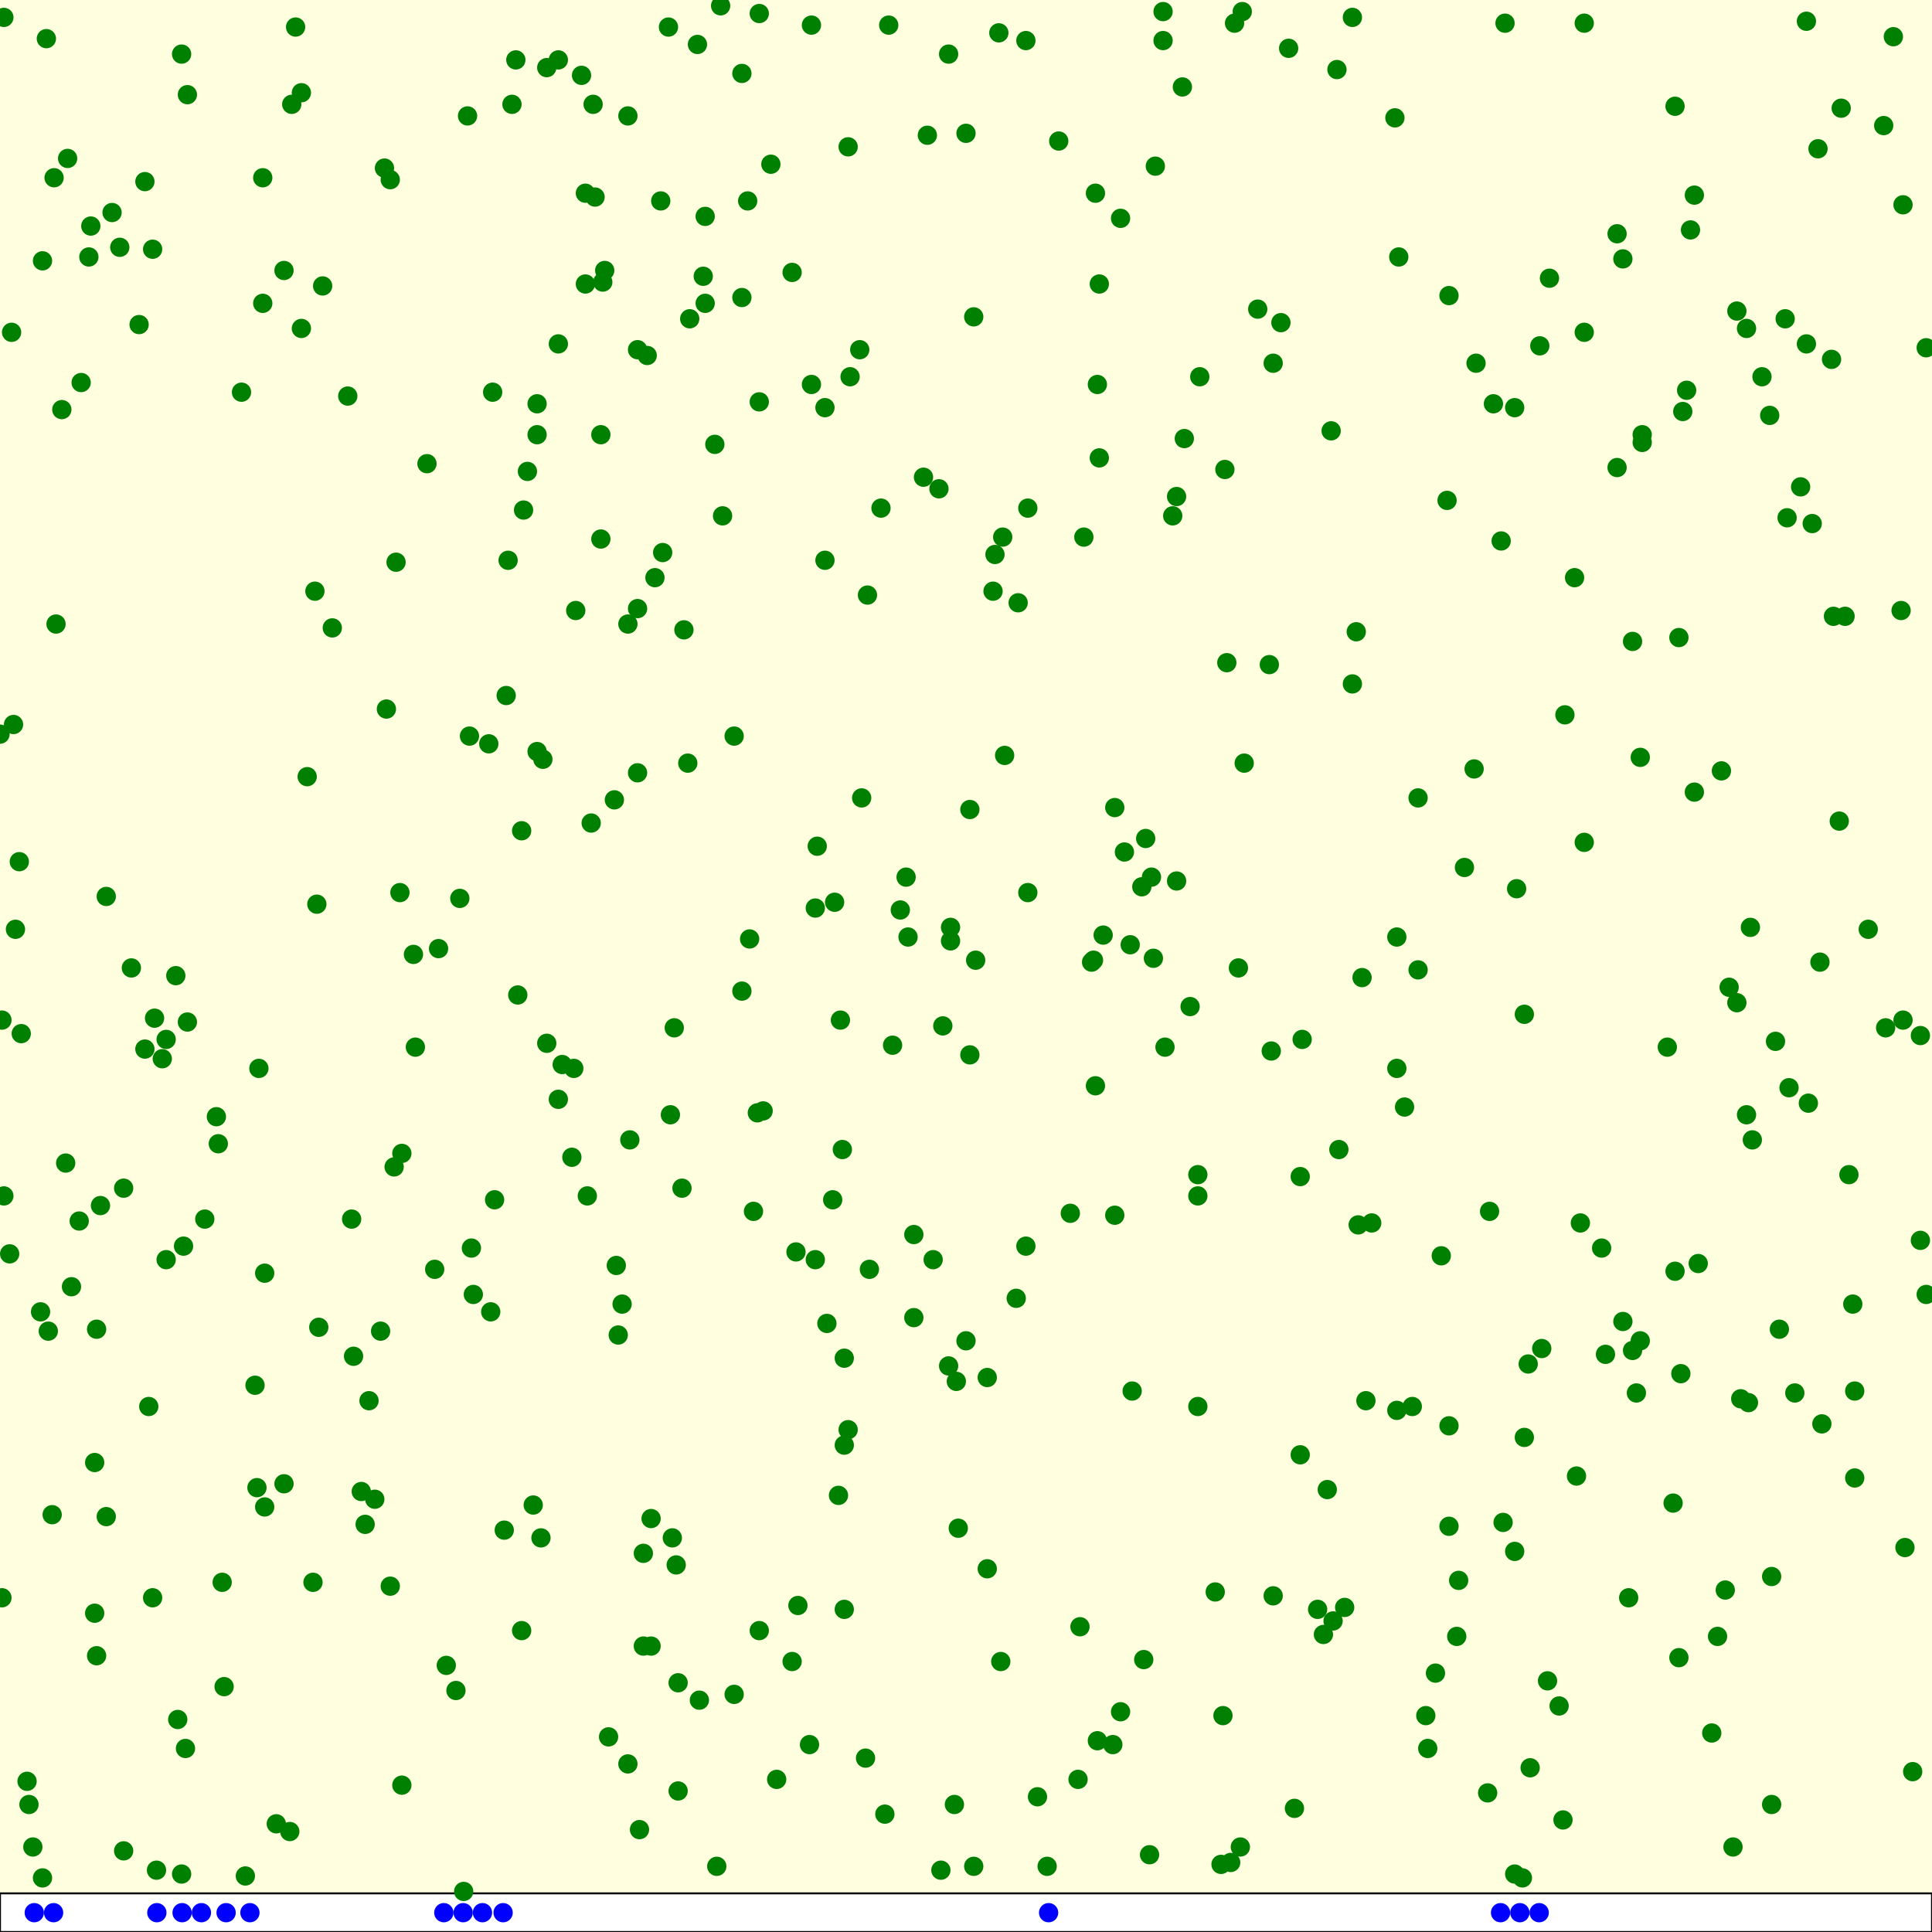 <svg viewBox="0 0 1000 1000" xmlns="http://www.w3.org/2000/svg"><rect x="0" y="0" width="1000" height="1000" fill="lightyellow" stroke="none "/><rect x="0" y="980" width="1000" height="20" fill="white" stroke="black "/><circle cx="197" cy="689" r="5" fill="green" stroke="none" /><circle cx="21" cy="679" r="5" fill="green" stroke="none" /><circle cx="156" cy="48" r="5" fill="green" stroke="none" /><circle cx="349" cy="532" r="5" fill="green" stroke="none" /><circle cx="593" cy="434" r="5" fill="green" stroke="none" /><circle cx="204" cy="604" r="5" fill="green" stroke="none" /><circle cx="380" cy="877" r="5" fill="green" stroke="none" /><circle cx="86" cy="538" r="5" fill="green" stroke="none" /><circle cx="849" cy="392" r="5" fill="green" stroke="none" /><circle cx="663" cy="167" r="5" fill="green" stroke="none" /><circle cx="134" cy="553" r="5" fill="green" stroke="none" /><circle cx="116" cy="873" r="5" fill="green" stroke="none" /><circle cx="79" cy="129" r="5" fill="green" stroke="none" /><circle cx="504" cy="966" r="5" fill="green" stroke="none" /><circle cx="526" cy="672" r="5" fill="green" stroke="none" /><circle cx="187" cy="772" r="5" fill="green" stroke="none" /><circle cx="330" cy="315" r="5" fill="green" stroke="none" /><circle cx="439" cy="740" r="5" fill="green" stroke="none" /><circle cx="311" cy="279" r="5" fill="green" stroke="none" /><circle cx="633" cy="888" r="5" fill="green" stroke="none" /><circle cx="473" cy="639" r="5" fill="green" stroke="none" /><circle cx="278" cy="209" r="5" fill="green" stroke="none" /><circle cx="658" cy="544" r="5" fill="green" stroke="none" /><circle cx="791" cy="706" r="5" fill="green" stroke="none" /><circle cx="466" cy="471" r="5" fill="green" stroke="none" /><circle cx="333" cy="852" r="5" fill="green" stroke="none" /><circle cx="147" cy="140" r="5" fill="green" stroke="none" /><circle cx="612" cy="45" r="5" fill="green" stroke="none" /><circle cx="917" cy="934" r="5" fill="green" stroke="none" /><circle cx="470" cy="485" r="5" fill="green" stroke="none" /><circle cx="273" cy="244" r="5" fill="green" stroke="none" /><circle cx="985" cy="106" r="5" fill="green" stroke="none" /><circle cx="807" cy="883" r="5" fill="green" stroke="none" /><circle cx="770" cy="928" r="5" fill="green" stroke="none" /><circle cx="818" cy="633" r="5" fill="green" stroke="none" /><circle cx="49" cy="835" r="5" fill="green" stroke="none" /><circle cx="392" cy="576" r="5" fill="green" stroke="none" /><circle cx="72" cy="168" r="5" fill="green" stroke="none" /><circle cx="500" cy="69" r="5" fill="green" stroke="none" /><circle cx="935" cy="11" r="5" fill="green" stroke="none" /><circle cx="388" cy="486" r="5" fill="green" stroke="none" /><circle cx="440" cy="195" r="5" fill="green" stroke="none" /><circle cx="960" cy="720" r="5" fill="green" stroke="none" /><circle cx="41" cy="632" r="5" fill="green" stroke="none" /><circle cx="423" cy="438" r="5" fill="green" stroke="none" /><circle cx="849" cy="694" r="5" fill="green" stroke="none" /><circle cx="758" cy="449" r="5" fill="green" stroke="none" /><circle cx="22" cy="972" r="5" fill="green" stroke="none" /><circle cx="867" cy="55" r="5" fill="green" stroke="none" /><circle cx="518" cy="860" r="5" fill="green" stroke="none" /><circle cx="907" cy="590" r="5" fill="green" stroke="none" /><circle cx="703" cy="634" r="5" fill="green" stroke="none" /><circle cx="938" cy="271" r="5" fill="green" stroke="none" /><circle cx="75" cy="543" r="5" fill="green" stroke="none" /><circle cx="816" cy="764" r="5" fill="green" stroke="none" /><circle cx="586" cy="720" r="5" fill="green" stroke="none" /><circle cx="771" cy="627" r="5" fill="green" stroke="none" /><circle cx="347" cy="577" r="5" fill="green" stroke="none" /><circle cx="491" cy="28" r="5" fill="green" stroke="none" /><circle cx="643" cy="6" r="5" fill="green" stroke="none" /><circle cx="390" cy="627" r="5" fill="green" stroke="none" /><circle cx="283" cy="540" r="5" fill="green" stroke="none" /><circle cx="143" cy="944" r="5" fill="green" stroke="none" /><circle cx="997" cy="670" r="5" fill="green" stroke="none" /><circle cx="531" cy="645" r="5" fill="green" stroke="none" /><circle cx="949" cy="319" r="5" fill="green" stroke="none" /><circle cx="831" cy="701" r="5" fill="green" stroke="none" /><circle cx="921" cy="688" r="5" fill="green" stroke="none" /><circle cx="936" cy="571" r="5" fill="green" stroke="none" /><circle cx="47" cy="117" r="5" fill="green" stroke="none" /><circle cx="591" cy="459" r="5" fill="green" stroke="none" /><circle cx="566" cy="497" r="5" fill="green" stroke="none" /><circle cx="620" cy="728" r="5" fill="green" stroke="none" /><circle cx="384" cy="38" r="5" fill="green" stroke="none" /><circle cx="132" cy="717" r="5" fill="green" stroke="none" /><circle cx="693" cy="595" r="5" fill="green" stroke="none" /><circle cx="674" cy="538" r="5" fill="green" stroke="none" /><circle cx="62" cy="128" r="5" fill="green" stroke="none" /><circle cx="265" cy="54" r="5" fill="green" stroke="none" /><circle cx="764" cy="188" r="5" fill="green" stroke="none" /><circle cx="986" cy="801" r="5" fill="green" stroke="none" /><circle cx="673" cy="753" r="5" fill="green" stroke="none" /><circle cx="659" cy="826" r="5" fill="green" stroke="none" /><circle cx="967" cy="481" r="5" fill="green" stroke="none" /><circle cx="64" cy="615" r="5" fill="green" stroke="none" /><circle cx="750" cy="790" r="5" fill="green" stroke="none" /><circle cx="582" cy="441" r="5" fill="green" stroke="none" /><circle cx="410" cy="860" r="5" fill="green" stroke="none" /><circle cx="532" cy="263" r="5" fill="green" stroke="none" /><circle cx="96" cy="905" r="5" fill="green" stroke="none" /><circle cx="15" cy="934" r="5" fill="green" stroke="none" /><circle cx="953" cy="56" r="5" fill="green" stroke="none" /><circle cx="531" cy="21" r="5" fill="green" stroke="none" /><circle cx="318" cy="414" r="5" fill="green" stroke="none" /><circle cx="637" cy="964" r="5" fill="green" stroke="none" /><circle cx="899" cy="519" r="5" fill="green" stroke="none" /><circle cx="276" cy="779" r="5" fill="green" stroke="none" /><circle cx="585" cy="489" r="5" fill="green" stroke="none" /><circle cx="569" cy="147" r="5" fill="green" stroke="none" /><circle cx="49" cy="757" r="5" fill="green" stroke="none" /><circle cx="941" cy="77" r="5" fill="green" stroke="none" /><circle cx="602" cy="21" r="5" fill="green" stroke="none" /><circle cx="434" cy="774" r="5" fill="green" stroke="none" /><circle cx="10" cy="446" r="5" fill="green" stroke="none" /><circle cx="165" cy="687" r="5" fill="green" stroke="none" /><circle cx="191" cy="725" r="5" fill="green" stroke="none" /><circle cx="436" cy="595" r="5" fill="green" stroke="none" /><circle cx="393" cy="7" r="5" fill="green" stroke="none" /><circle cx="242" cy="60" r="5" fill="green" stroke="none" /><circle cx="312" cy="146" r="5" fill="green" stroke="none" /><circle cx="326" cy="590" r="5" fill="green" stroke="none" /><circle cx="905" cy="726" r="5" fill="green" stroke="none" /><circle cx="270" cy="430" r="5" fill="green" stroke="none" /><circle cx="621" cy="195" r="5" fill="green" stroke="none" /><circle cx="346" cy="14" r="5" fill="green" stroke="none" /><circle cx="810" cy="370" r="5" fill="green" stroke="none" /><circle cx="763" cy="398" r="5" fill="green" stroke="none" /><circle cx="789" cy="525" r="5" fill="green" stroke="none" /><circle cx="919" cy="539" r="5" fill="green" stroke="none" /><circle cx="837" cy="242" r="5" fill="green" stroke="none" /><circle cx="162" cy="819" r="5" fill="green" stroke="none" /><circle cx="189" cy="789" r="5" fill="green" stroke="none" /><circle cx="595" cy="960" r="5" fill="green" stroke="none" /><circle cx="182" cy="631" r="5" fill="green" stroke="none" /><circle cx="456" cy="263" r="5" fill="green" stroke="none" /><circle cx="445" cy="181" r="5" fill="green" stroke="none" /><circle cx="820" cy="12" r="5" fill="green" stroke="none" /><circle cx="307" cy="54" r="5" fill="green" stroke="none" /><circle cx="458" cy="939" r="5" fill="green" stroke="none" /><circle cx="935" cy="178" r="5" fill="green" stroke="none" /><circle cx="208" cy="597" r="5" fill="green" stroke="none" /><circle cx="180" cy="205" r="5" fill="green" stroke="none" /><circle cx="778" cy="788" r="5" fill="green" stroke="none" /><circle cx="906" cy="480" r="5" fill="green" stroke="none" /><circle cx="788" cy="972" r="5" fill="green" stroke="none" /><circle cx="384" cy="154" r="5" fill="green" stroke="none" /><circle cx="27" cy="784" r="5" fill="green" stroke="none" /><circle cx="202" cy="821" r="5" fill="green" stroke="none" /><circle cx="387" cy="104" r="5" fill="green" stroke="none" /><circle cx="24" cy="20" r="5" fill="green" stroke="none" /><circle cx="644" cy="395" r="5" fill="green" stroke="none" /><circle cx="871" cy="213" r="5" fill="green" stroke="none" /><circle cx="629" cy="824" r="5" fill="green" stroke="none" /><circle cx="357" cy="165" r="5" fill="green" stroke="none" /><circle cx="1" cy="528" r="5" fill="green" stroke="none" /><circle cx="893" cy="823" r="5" fill="green" stroke="none" /><circle cx="92" cy="890" r="5" fill="green" stroke="none" /><circle cx="873" cy="202" r="5" fill="green" stroke="none" /><circle cx="576" cy="903" r="5" fill="green" stroke="none" /><circle cx="731" cy="728" r="5" fill="green" stroke="none" /><circle cx="350" cy="810" r="5" fill="green" stroke="none" /><circle cx="50" cy="688" r="5" fill="green" stroke="none" /><circle cx="281" cy="393" r="5" fill="green" stroke="none" /><circle cx="897" cy="956" r="5" fill="green" stroke="none" /><circle cx="577" cy="418" r="5" fill="green" stroke="none" /><circle cx="620" cy="608" r="5" fill="green" stroke="none" /><circle cx="432" cy="467" r="5" fill="green" stroke="none" /><circle cx="746" cy="650" r="5" fill="green" stroke="none" /><circle cx="494" cy="934" r="5" fill="green" stroke="none" /><circle cx="460" cy="13" r="5" fill="green" stroke="none" /><circle cx="167" cy="148" r="5" fill="green" stroke="none" /><circle cx="95" cy="645" r="5" fill="green" stroke="none" /><circle cx="225" cy="657" r="5" fill="green" stroke="none" /><circle cx="912" cy="195" r="5" fill="green" stroke="none" /><circle cx="520" cy="391" r="5" fill="green" stroke="none" /><circle cx="81" cy="968" r="5" fill="green" stroke="none" /><circle cx="739" cy="905" r="5" fill="green" stroke="none" /><circle cx="820" cy="436" r="5" fill="green" stroke="none" /><circle cx="634" cy="243" r="5" fill="green" stroke="none" /><circle cx="245" cy="670" r="5" fill="green" stroke="none" /><circle cx="750" cy="153" r="5" fill="green" stroke="none" /><circle cx="537" cy="930" r="5" fill="green" stroke="none" /><circle cx="847" cy="721" r="5" fill="green" stroke="none" /><circle cx="413" cy="831" r="5" fill="green" stroke="none" /><circle cx="734" cy="413" r="5" fill="green" stroke="none" /><circle cx="150" cy="948" r="5" fill="green" stroke="none" /><circle cx="916" cy="215" r="5" fill="green" stroke="none" /><circle cx="7" cy="375" r="5" fill="green" stroke="none" /><circle cx="952" cy="425" r="5" fill="green" stroke="none" /><circle cx="685" cy="846" r="5" fill="green" stroke="none" /><circle cx="809" cy="942" r="5" fill="green" stroke="none" /><circle cx="373" cy="3" r="5" fill="green" stroke="none" /><circle cx="542" cy="966" r="5" fill="green" stroke="none" /><circle cx="172" cy="325" r="5" fill="green" stroke="none" /><circle cx="402" cy="921" r="5" fill="green" stroke="none" /><circle cx="325" cy="913" r="5" fill="green" stroke="none" /><circle cx="227" cy="491" r="5" fill="green" stroke="none" /><circle cx="304" cy="619" r="5" fill="green" stroke="none" /><circle cx="462" cy="541" r="5" fill="green" stroke="none" /><circle cx="339" cy="299" r="5" fill="green" stroke="none" /><circle cx="743" cy="866" r="5" fill="green" stroke="none" /><circle cx="291" cy="551" r="5" fill="green" stroke="none" /><circle cx="194" cy="776" r="5" fill="green" stroke="none" /><circle cx="895" cy="511" r="5" fill="green" stroke="none" /><circle cx="500" cy="694" r="5" fill="green" stroke="none" /><circle cx="395" cy="575" r="5" fill="green" stroke="none" /><circle cx="6" cy="172" r="5" fill="green" stroke="none" /><circle cx="427" cy="211" r="5" fill="green" stroke="none" /><circle cx="446" cy="413" r="5" fill="green" stroke="none" /><circle cx="5" cy="649" r="5" fill="green" stroke="none" /><circle cx="333" cy="804" r="5" fill="green" stroke="none" /><circle cx="527" cy="312" r="5" fill="green" stroke="none" /><circle cx="215" cy="542" r="5" fill="green" stroke="none" /><circle cx="156" cy="170" r="5" fill="green" stroke="none" /><circle cx="325" cy="60" r="5" fill="green" stroke="none" /><circle cx="473" cy="682" r="5" fill="green" stroke="none" /><circle cx="370" cy="230" r="5" fill="green" stroke="none" /><circle cx="994" cy="642" r="5" fill="green" stroke="none" /><circle cx="79" cy="827" r="5" fill="green" stroke="none" /><circle cx="598" cy="86" r="5" fill="green" stroke="none" /><circle cx="365" cy="157" r="5" fill="green" stroke="none" /><circle cx="325" cy="323" r="5" fill="green" stroke="none" /><circle cx="670" cy="936" r="5" fill="green" stroke="none" /><circle cx="380" cy="381" r="5" fill="green" stroke="none" /><circle cx="202" cy="93" r="5" fill="green" stroke="none" /><circle cx="374" cy="267" r="5" fill="green" stroke="none" /><circle cx="840" cy="134" r="5" fill="green" stroke="none" /><circle cx="750" cy="738" r="5" fill="green" stroke="none" /><circle cx="511" cy="812" r="5" fill="green" stroke="none" /><circle cx="427" cy="290" r="5" fill="green" stroke="none" /><circle cx="254" cy="679" r="5" fill="green" stroke="none" /><circle cx="137" cy="780" r="5" fill="green" stroke="none" /><circle cx="515" cy="287" r="5" fill="green" stroke="none" /><circle cx="797" cy="179" r="5" fill="green" stroke="none" /><circle cx="362" cy="880" r="5" fill="green" stroke="none" /><circle cx="319" cy="655" r="5" fill="green" stroke="none" /><circle cx="639" cy="12" r="5" fill="green" stroke="none" /><circle cx="889" cy="847" r="5" fill="green" stroke="none" /><circle cx="289" cy="31" r="5" fill="green" stroke="none" /><circle cx="779" cy="12" r="5" fill="green" stroke="none" /><circle cx="351" cy="927" r="5" fill="green" stroke="none" /><circle cx="899" cy="161" r="5" fill="green" stroke="none" /><circle cx="94" cy="970" r="5" fill="green" stroke="none" /><circle cx="478" cy="247" r="5" fill="green" stroke="none" /><circle cx="437" cy="703" r="5" fill="green" stroke="none" /><circle cx="199" cy="87" r="5" fill="green" stroke="none" /><circle cx="263" cy="290" r="5" fill="green" stroke="none" /><circle cx="724" cy="133" r="5" fill="green" stroke="none" /><circle cx="34" cy="602" r="5" fill="green" stroke="none" /><circle cx="502" cy="546" r="5" fill="green" stroke="none" /><circle cx="502" cy="419" r="5" fill="green" stroke="none" /><circle cx="976" cy="532" r="5" fill="green" stroke="none" /><circle cx="943" cy="737" r="5" fill="green" stroke="none" /><circle cx="28" cy="92" r="5" fill="green" stroke="none" /><circle cx="267" cy="31" r="5" fill="green" stroke="none" /><circle cx="42" cy="198" r="5" fill="green" stroke="none" /><circle cx="891" cy="399" r="5" fill="green" stroke="none" /><circle cx="46" cy="133" r="5" fill="green" stroke="none" /><circle cx="320" cy="691" r="5" fill="green" stroke="none" /><circle cx="159" cy="402" r="5" fill="green" stroke="none" /><circle cx="449" cy="308" r="5" fill="green" stroke="none" /><circle cx="565" cy="498" r="5" fill="green" stroke="none" /><circle cx="642" cy="956" r="5" fill="green" stroke="none" /><circle cx="784" cy="803" r="5" fill="green" stroke="none" /><circle cx="580" cy="886" r="5" fill="green" stroke="none" /><circle cx="268" cy="515" r="5" fill="green" stroke="none" /><circle cx="153" cy="14" r="5" fill="green" stroke="none" /><circle cx="659" cy="188" r="5" fill="green" stroke="none" /><circle cx="351" cy="871" r="5" fill="green" stroke="none" /><circle cx="792" cy="915" r="5" fill="green" stroke="none" /><circle cx="322" cy="675" r="5" fill="green" stroke="none" /><circle cx="301" cy="39" r="5" fill="green" stroke="none" /><circle cx="845" cy="332" r="5" fill="green" stroke="none" /><circle cx="802" cy="144" r="5" fill="green" stroke="none" /><circle cx="469" cy="454" r="5" fill="green" stroke="none" /><circle cx="315" cy="899" r="5" fill="green" stroke="none" /><circle cx="330" cy="181" r="5" fill="green" stroke="none" /><circle cx="511" cy="713" r="5" fill="green" stroke="none" /><circle cx="904" cy="170" r="5" fill="green" stroke="none" /><circle cx="975" cy="65" r="5" fill="green" stroke="none" /><circle cx="777" cy="280" r="5" fill="green" stroke="none" /><circle cx="924" cy="165" r="5" fill="green" stroke="none" /><circle cx="183" cy="702" r="5" fill="green" stroke="none" /><circle cx="879" cy="654" r="5" fill="green" stroke="none" /><circle cx="221" cy="240" r="5" fill="green" stroke="none" /><circle cx="505" cy="497" r="5" fill="green" stroke="none" /><circle cx="371" cy="966" r="5" fill="green" stroke="none" /><circle cx="548" cy="73" r="5" fill="green" stroke="none" /><circle cx="705" cy="506" r="5" fill="green" stroke="none" /><circle cx="205" cy="291" r="5" fill="green" stroke="none" /><circle cx="244" cy="646" r="5" fill="green" stroke="none" /><circle cx="431" cy="621" r="5" fill="green" stroke="none" /><circle cx="353" cy="615" r="5" fill="green" stroke="none" /><circle cx="997" cy="180" r="5" fill="green" stroke="none" /><circle cx="866" cy="778" r="5" fill="green" stroke="none" /><circle cx="690" cy="839" r="5" fill="green" stroke="none" /><circle cx="151" cy="54" r="5" fill="green" stroke="none" /><circle cx="80" cy="527" r="5" fill="green" stroke="none" /><circle cx="929" cy="721" r="5" fill="green" stroke="none" /><circle cx="869" cy="330" r="5" fill="green" stroke="none" /><circle cx="306" cy="426" r="5" fill="green" stroke="none" /><circle cx="17" cy="956" r="5" fill="green" stroke="none" /><circle cx="163" cy="306" r="5" fill="green" stroke="none" /><circle cx="488" cy="531" r="5" fill="green" stroke="none" /><circle cx="308" cy="102" r="5" fill="green" stroke="none" /><circle cx="448" cy="910" r="5" fill="green" stroke="none" /><circle cx="657" cy="344" r="5" fill="green" stroke="none" /><circle cx="236" cy="875" r="5" fill="green" stroke="none" /><circle cx="700" cy="354" r="5" fill="green" stroke="none" /><circle cx="97" cy="49" r="5" fill="green" stroke="none" /><circle cx="437" cy="833" r="5" fill="green" stroke="none" /><circle cx="127" cy="971" r="5" fill="green" stroke="none" /><circle cx="22" cy="135" r="5" fill="green" stroke="none" /><circle cx="439" cy="76" r="5" fill="green" stroke="none" /><circle cx="422" cy="652" r="5" fill="green" stroke="none" /><circle cx="696" cy="832" r="5" fill="green" stroke="none" /><circle cx="492" cy="480" r="5" fill="green" stroke="none" /><circle cx="255" cy="203" r="5" fill="green" stroke="none" /><circle cx="559" cy="842" r="5" fill="green" stroke="none" /><circle cx="901" cy="724" r="5" fill="green" stroke="none" /><circle cx="554" cy="628" r="5" fill="green" stroke="none" /><circle cx="303" cy="147" r="5" fill="green" stroke="none" /><circle cx="702" cy="327" r="5" fill="green" stroke="none" /><circle cx="840" cy="684" r="5" fill="green" stroke="none" /><circle cx="354" cy="326" r="5" fill="green" stroke="none" /><circle cx="133" cy="770" r="5" fill="green" stroke="none" /><circle cx="932" cy="252" r="5" fill="green" stroke="none" /><circle cx="667" cy="25" r="5" fill="green" stroke="none" /><circle cx="815" cy="299" r="5" fill="green" stroke="none" /><circle cx="361" cy="23" r="5" fill="green" stroke="none" /><circle cx="200" cy="367" r="5" fill="green" stroke="none" /><circle cx="214" cy="494" r="5" fill="green" stroke="none" /><circle cx="283" cy="35" r="5" fill="green" stroke="none" /><circle cx="483" cy="652" r="5" fill="green" stroke="none" /><circle cx="337" cy="852" r="5" fill="green" stroke="none" /><circle cx="240" cy="979" r="5" fill="green" stroke="none" /><circle cx="278" cy="389" r="5" fill="green" stroke="none" /><circle cx="50" cy="857" r="5" fill="green" stroke="none" /><circle cx="437" cy="748" r="5" fill="green" stroke="none" /><circle cx="577" cy="629" r="5" fill="green" stroke="none" /><circle cx="571" cy="484" r="5" fill="green" stroke="none" /><circle cx="364" cy="143" r="5" fill="green" stroke="none" /><circle cx="393" cy="208" r="5" fill="green" stroke="none" /><circle cx="755" cy="818" r="5" fill="green" stroke="none" /><circle cx="784" cy="211" r="5" fill="green" stroke="none" /><circle cx="75" cy="94" r="5" fill="green" stroke="none" /><circle cx="253" cy="385" r="5" fill="green" stroke="none" /><circle cx="231" cy="862" r="5" fill="green" stroke="none" /><circle cx="164" cy="468" r="5" fill="green" stroke="none" /><circle cx="393" cy="844" r="5" fill="green" stroke="none" /><circle cx="682" cy="833" r="5" fill="green" stroke="none" /><circle cx="311" cy="225" r="5" fill="green" stroke="none" /><circle cx="707" cy="725" r="5" fill="green" stroke="none" /><circle cx="261" cy="792" r="5" fill="green" stroke="none" /><circle cx="37" cy="666" r="5" fill="green" stroke="none" /><circle cx="710" cy="633" r="5" fill="green" stroke="none" /><circle cx="613" cy="227" r="5" fill="green" stroke="none" /><circle cx="208" cy="924" r="5" fill="green" stroke="none" /><circle cx="504" cy="164" r="5" fill="green" stroke="none" /><circle cx="692" cy="36" r="5" fill="green" stroke="none" /><circle cx="2" cy="619" r="5" fill="green" stroke="none" /><circle cx="877" cy="101" r="5" fill="green" stroke="none" /><circle cx="957" cy="608" r="5" fill="green" stroke="none" /><circle cx="11" cy="535" r="5" fill="green" stroke="none" /><circle cx="343" cy="286" r="5" fill="green" stroke="none" /><circle cx="115" cy="819" r="5" fill="green" stroke="none" /><circle cx="238" cy="465" r="5" fill="green" stroke="none" /><circle cx="635" cy="343" r="5" fill="green" stroke="none" /><circle cx="337" cy="786" r="5" fill="green" stroke="none" /><circle cx="84" cy="548" r="5" fill="green" stroke="none" /><circle cx="609" cy="456" r="5" fill="green" stroke="none" /><circle cx="303" cy="100" r="5" fill="green" stroke="none" /><circle cx="532" cy="462" r="5" fill="green" stroke="none" /><circle cx="97" cy="529" r="5" fill="green" stroke="none" /><circle cx="722" cy="61" r="5" fill="green" stroke="none" /><circle cx="886" cy="897" r="5" fill="green" stroke="none" /><circle cx="420" cy="13" r="5" fill="green" stroke="none" /><circle cx="136" cy="157" r="5" fill="green" stroke="none" /><circle cx="106" cy="631" r="5" fill="green" stroke="none" /><circle cx="356" cy="395" r="5" fill="green" stroke="none" /><circle cx="52" cy="624" r="5" fill="green" stroke="none" /><circle cx="112" cy="578" r="5" fill="green" stroke="none" /><circle cx="959" cy="675" r="5" fill="green" stroke="none" /><circle cx="984" cy="316" r="5" fill="green" stroke="none" /><circle cx="689" cy="223" r="5" fill="green" stroke="none" /><circle cx="616" cy="521" r="5" fill="green" stroke="none" /><circle cx="845" cy="699" r="5" fill="green" stroke="none" /><circle cx="870" cy="711" r="5" fill="green" stroke="none" /><circle cx="420" cy="199" r="5" fill="green" stroke="none" /><circle cx="597" cy="496" r="5" fill="green" stroke="none" /><circle cx="603" cy="542" r="5" fill="green" stroke="none" /><circle cx="1" cy="827" r="5" fill="green" stroke="none" /><circle cx="723" cy="553" r="5" fill="green" stroke="none" /><circle cx="86" cy="652" r="5" fill="green" stroke="none" /><circle cx="723" cy="730" r="5" fill="green" stroke="none" /><circle cx="256" cy="621" r="5" fill="green" stroke="none" /><circle cx="14" cy="922" r="5" fill="green" stroke="none" /><circle cx="798" cy="698" r="5" fill="green" stroke="none" /><circle cx="412" cy="648" r="5" fill="green" stroke="none" /><circle cx="495" cy="715" r="5" fill="green" stroke="none" /><circle cx="335" cy="184" r="5" fill="green" stroke="none" /><circle cx="561" cy="278" r="5" fill="green" stroke="none" /><circle cx="410" cy="141" r="5" fill="green" stroke="none" /><circle cx="517" cy="17" r="5" fill="green" stroke="none" /><circle cx="863" cy="542" r="5" fill="green" stroke="none" /><circle cx="980" cy="19" r="5" fill="green" stroke="none" /><circle cx="422" cy="470" r="5" fill="green" stroke="none" /><circle cx="29" cy="323" r="5" fill="green" stroke="none" /><circle cx="734" cy="502" r="5" fill="green" stroke="none" /><circle cx="843" cy="827" r="5" fill="green" stroke="none" /><circle cx="94" cy="28" r="5" fill="green" stroke="none" /><circle cx="297" cy="553" r="5" fill="green" stroke="none" /><circle cx="331" cy="947" r="5" fill="green" stroke="none" /><circle cx="567" cy="100" r="5" fill="green" stroke="none" /><circle cx="519" cy="278" r="5" fill="green" stroke="none" /><circle cx="25" cy="689" r="5" fill="green" stroke="none" /><circle cx="147" cy="768" r="5" fill="green" stroke="none" /><circle cx="113" cy="592" r="5" fill="green" stroke="none" /><circle cx="2" cy="9" r="5" fill="green" stroke="none" /><circle cx="925" cy="268" r="5" fill="green" stroke="none" /><circle cx="917" cy="816" r="5" fill="green" stroke="none" /><circle cx="330" cy="400" r="5" fill="green" stroke="none" /><circle cx="298" cy="316" r="5" fill="green" stroke="none" /><circle cx="754" cy="847" r="5" fill="green" stroke="none" /><circle cx="271" cy="264" r="5" fill="green" stroke="none" /><circle cx="313" cy="140" r="5" fill="green" stroke="none" /><circle cx="8" cy="481" r="5" fill="green" stroke="none" /><circle cx="607" cy="267" r="5" fill="green" stroke="none" /><circle cx="58" cy="110" r="5" fill="green" stroke="none" /><circle cx="35" cy="82" r="5" fill="green" stroke="none" /><circle cx="280" cy="796" r="5" fill="green" stroke="none" /><circle cx="68" cy="501" r="5" fill="green" stroke="none" /><circle cx="850" cy="225" r="5" fill="green" stroke="none" /><circle cx="994" cy="536" r="5" fill="green" stroke="none" /><circle cx="296" cy="599" r="5" fill="green" stroke="none" /><circle cx="32" cy="212" r="5" fill="green" stroke="none" /><circle cx="592" cy="859" r="5" fill="green" stroke="none" /><circle cx="609" cy="257" r="5" fill="green" stroke="none" /><circle cx="850" cy="229" r="5" fill="green" stroke="none" /><circle cx="365" cy="112" r="5" fill="green" stroke="none" /><circle cx="55" cy="785" r="5" fill="green" stroke="none" /><circle cx="904" cy="577" r="5" fill="green" stroke="none" /><circle cx="558" cy="921" r="5" fill="green" stroke="none" /><circle cx="620" cy="619" r="5" fill="green" stroke="none" /><circle cx="428" cy="685" r="5" fill="green" stroke="none" /><circle cx="278" cy="225" r="5" fill="green" stroke="none" /><circle cx="64" cy="958" r="5" fill="green" stroke="none" /><circle cx="632" cy="965" r="5" fill="green" stroke="none" /><circle cx="491" cy="707" r="5" fill="green" stroke="none" /><circle cx="673" cy="609" r="5" fill="green" stroke="none" /><circle cx="985" cy="528" r="5" fill="green" stroke="none" /><circle cx="641" cy="501" r="5" fill="green" stroke="none" /><circle cx="384" cy="513" r="5" fill="green" stroke="none" /><circle cx="342" cy="104" r="5" fill="green" stroke="none" /><circle cx="784" cy="970" r="5" fill="green" stroke="none" /><circle cx="700" cy="9" r="5" fill="green" stroke="none" /><circle cx="399" cy="85" r="5" fill="green" stroke="none" /><circle cx="955" cy="319" r="5" fill="green" stroke="none" /><circle cx="926" cy="563" r="5" fill="green" stroke="none" /><circle cx="568" cy="199" r="5" fill="green" stroke="none" /><circle cx="829" cy="646" r="5" fill="green" stroke="none" /><circle cx="137" cy="659" r="5" fill="green" stroke="none" /><circle cx="580" cy="113" r="5" fill="green" stroke="none" /><circle cx="0" cy="380" r="5" fill="green" stroke="none" /><circle cx="289" cy="178" r="5" fill="green" stroke="none" /><circle cx="877" cy="410" r="5" fill="green" stroke="none" /><circle cx="820" cy="172" r="5" fill="green" stroke="none" /><circle cx="687" cy="771" r="5" fill="green" stroke="none" /><circle cx="727" cy="573" r="5" fill="green" stroke="none" /><circle cx="243" cy="381" r="5" fill="green" stroke="none" /><circle cx="568" cy="901" r="5" fill="green" stroke="none" /><circle cx="960" cy="765" r="5" fill="green" stroke="none" /><circle cx="270" cy="844" r="5" fill="green" stroke="none" /><circle cx="569" cy="237" r="5" fill="green" stroke="none" /><circle cx="942" cy="498" r="5" fill="green" stroke="none" /><circle cx="789" cy="744" r="5" fill="green" stroke="none" /><circle cx="869" cy="858" r="5" fill="green" stroke="none" /><circle cx="125" cy="203" r="5" fill="green" stroke="none" /><circle cx="91" cy="505" r="5" fill="green" stroke="none" /><circle cx="602" cy="6" r="5" fill="green" stroke="none" /><circle cx="486" cy="253" r="5" fill="green" stroke="none" /><circle cx="136" cy="92" r="5" fill="green" stroke="none" /><circle cx="738" cy="888" r="5" fill="green" stroke="none" /><circle cx="289" cy="569" r="5" fill="green" stroke="none" /><circle cx="487" cy="968" r="5" fill="green" stroke="none" /><circle cx="77" cy="728" r="5" fill="green" stroke="none" /><circle cx="749" cy="259" r="5" fill="green" stroke="none" /><circle cx="567" cy="562" r="5" fill="green" stroke="none" /><circle cx="723" cy="485" r="5" fill="green" stroke="none" /><circle cx="480" cy="70" r="5" fill="green" stroke="none" /><circle cx="262" cy="360" r="5" fill="green" stroke="none" /><circle cx="948" cy="186" r="5" fill="green" stroke="none" /><circle cx="651" cy="160" r="5" fill="green" stroke="none" /><circle cx="875" cy="119" r="5" fill="green" stroke="none" /><circle cx="867" cy="658" r="5" fill="green" stroke="none" /><circle cx="492" cy="487" r="5" fill="green" stroke="none" /><circle cx="207" cy="462" r="5" fill="green" stroke="none" /><circle cx="514" cy="306" r="5" fill="green" stroke="none" /><circle cx="990" cy="917" r="5" fill="green" stroke="none" /><circle cx="596" cy="454" r="5" fill="green" stroke="none" /><circle cx="773" cy="209" r="5" fill="green" stroke="none" /><circle cx="801" cy="870" r="5" fill="green" stroke="none" /><circle cx="348" cy="796" r="5" fill="green" stroke="none" /><circle cx="450" cy="657" r="5" fill="green" stroke="none" /><circle cx="837" cy="121" r="5" fill="green" stroke="none" /><circle cx="419" cy="903" r="5" fill="green" stroke="none" /><circle cx="435" cy="528" r="5" fill="green" stroke="none" /><circle cx="55" cy="464" r="5" fill="green" stroke="none" /><circle cx="496" cy="791" r="5" fill="green" stroke="none" /><circle cx="785" cy="460" r="5" fill="green" stroke="none" /><circle cx="776.679" cy="990" r="5" fill="blue" stroke="none" /><circle cx="249.72" cy="990" r="5" fill="blue" stroke="none" /><circle cx="27.733" cy="990" r="5" fill="blue" stroke="none" /><circle cx="786.679" cy="990" r="5" fill="blue" stroke="none" /><circle cx="94.253" cy="990" r="5" fill="blue" stroke="none" /><circle cx="81.186" cy="990" r="5" fill="blue" stroke="none" /><circle cx="17.733" cy="990" r="5" fill="blue" stroke="none" /><circle cx="796.679" cy="990" r="5" fill="blue" stroke="none" /><circle cx="239.72" cy="990" r="5" fill="blue" stroke="none" /><circle cx="542.761" cy="990" r="5" fill="blue" stroke="none" /><circle cx="260.412" cy="990" r="5" fill="blue" stroke="none" /><circle cx="104.254" cy="990" r="5" fill="blue" stroke="none" /><circle cx="129.362" cy="990" r="5" fill="blue" stroke="none" /><circle cx="117.034" cy="990" r="5" fill="blue" stroke="none" /><circle cx="229.72" cy="990" r="5" fill="blue" stroke="none" /></svg>